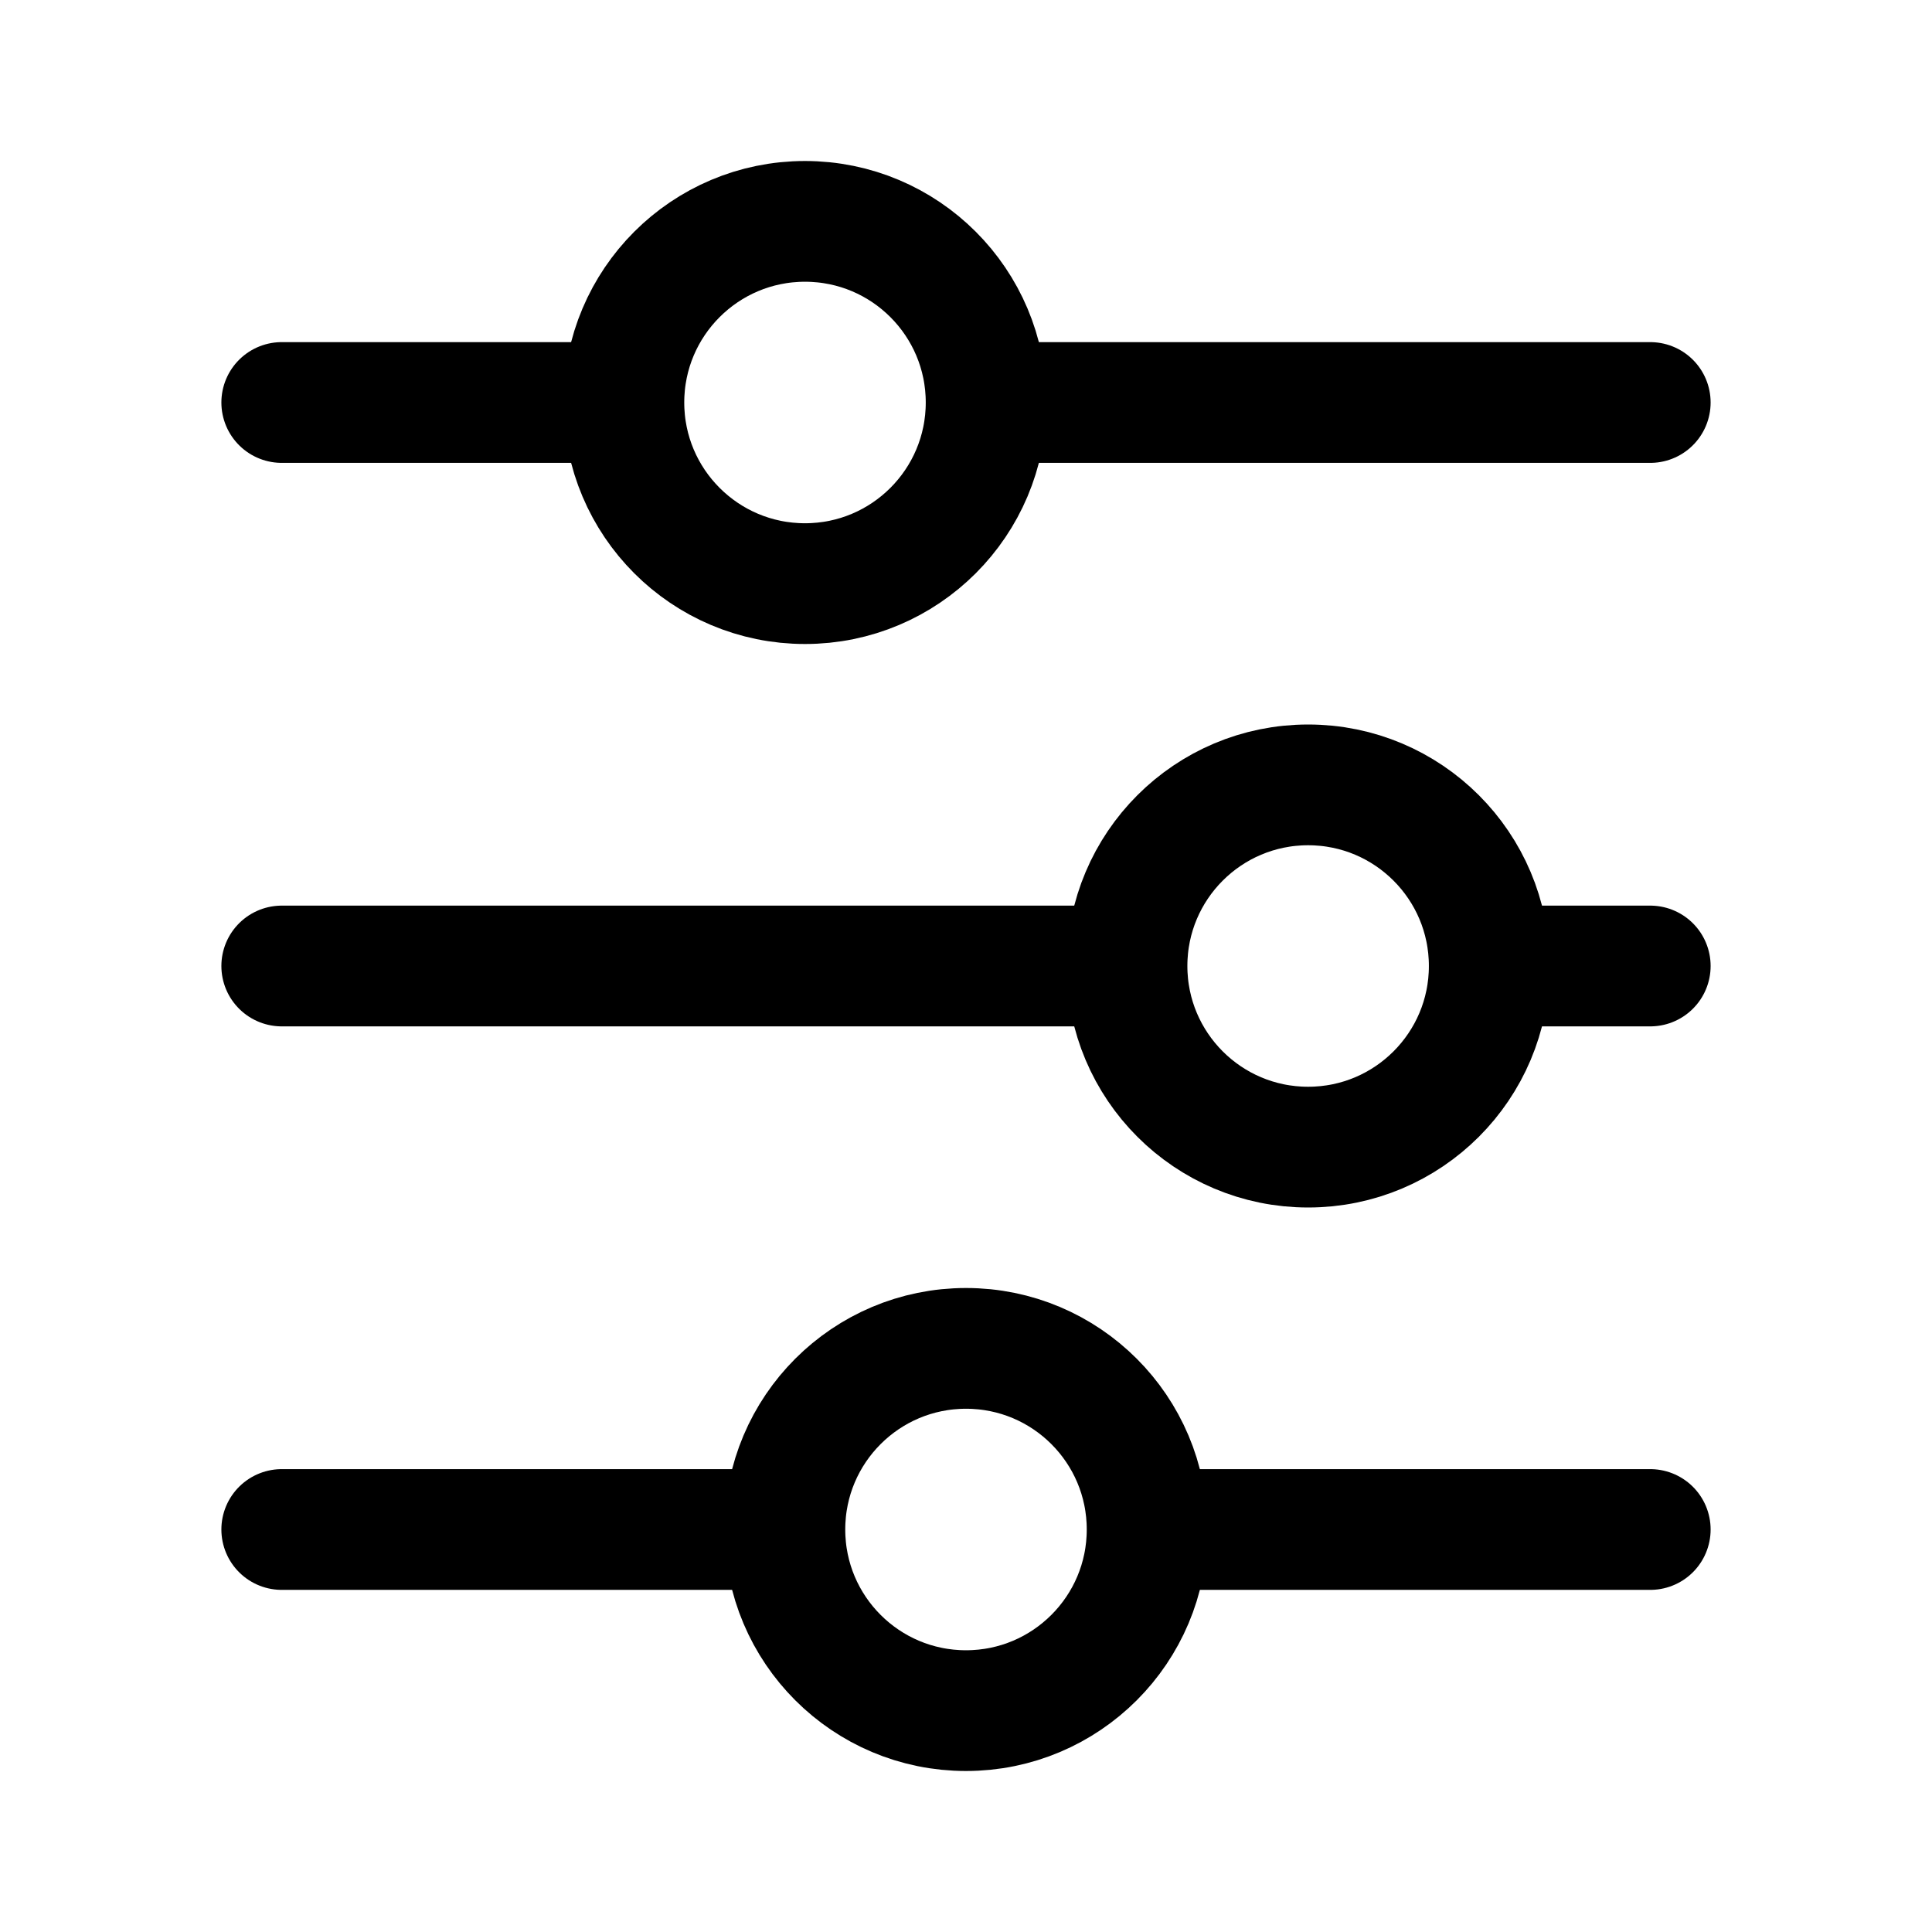 <svg xmlns="http://www.w3.org/2000/svg" width="76" height="76" fill="none" stroke="#000" stroke-linecap="round" stroke-linejoin="round" stroke-width="12" viewBox="0 0 192 192"><circle cx="80" cy="40" r="18"/><circle cx="96" cy="152" r="18"/><circle cx="130" cy="96" r="18"/><path d="M150 96h14M28 96h82m6 56h48m-136 0h48m24-112h64M28 40h32"/></svg>